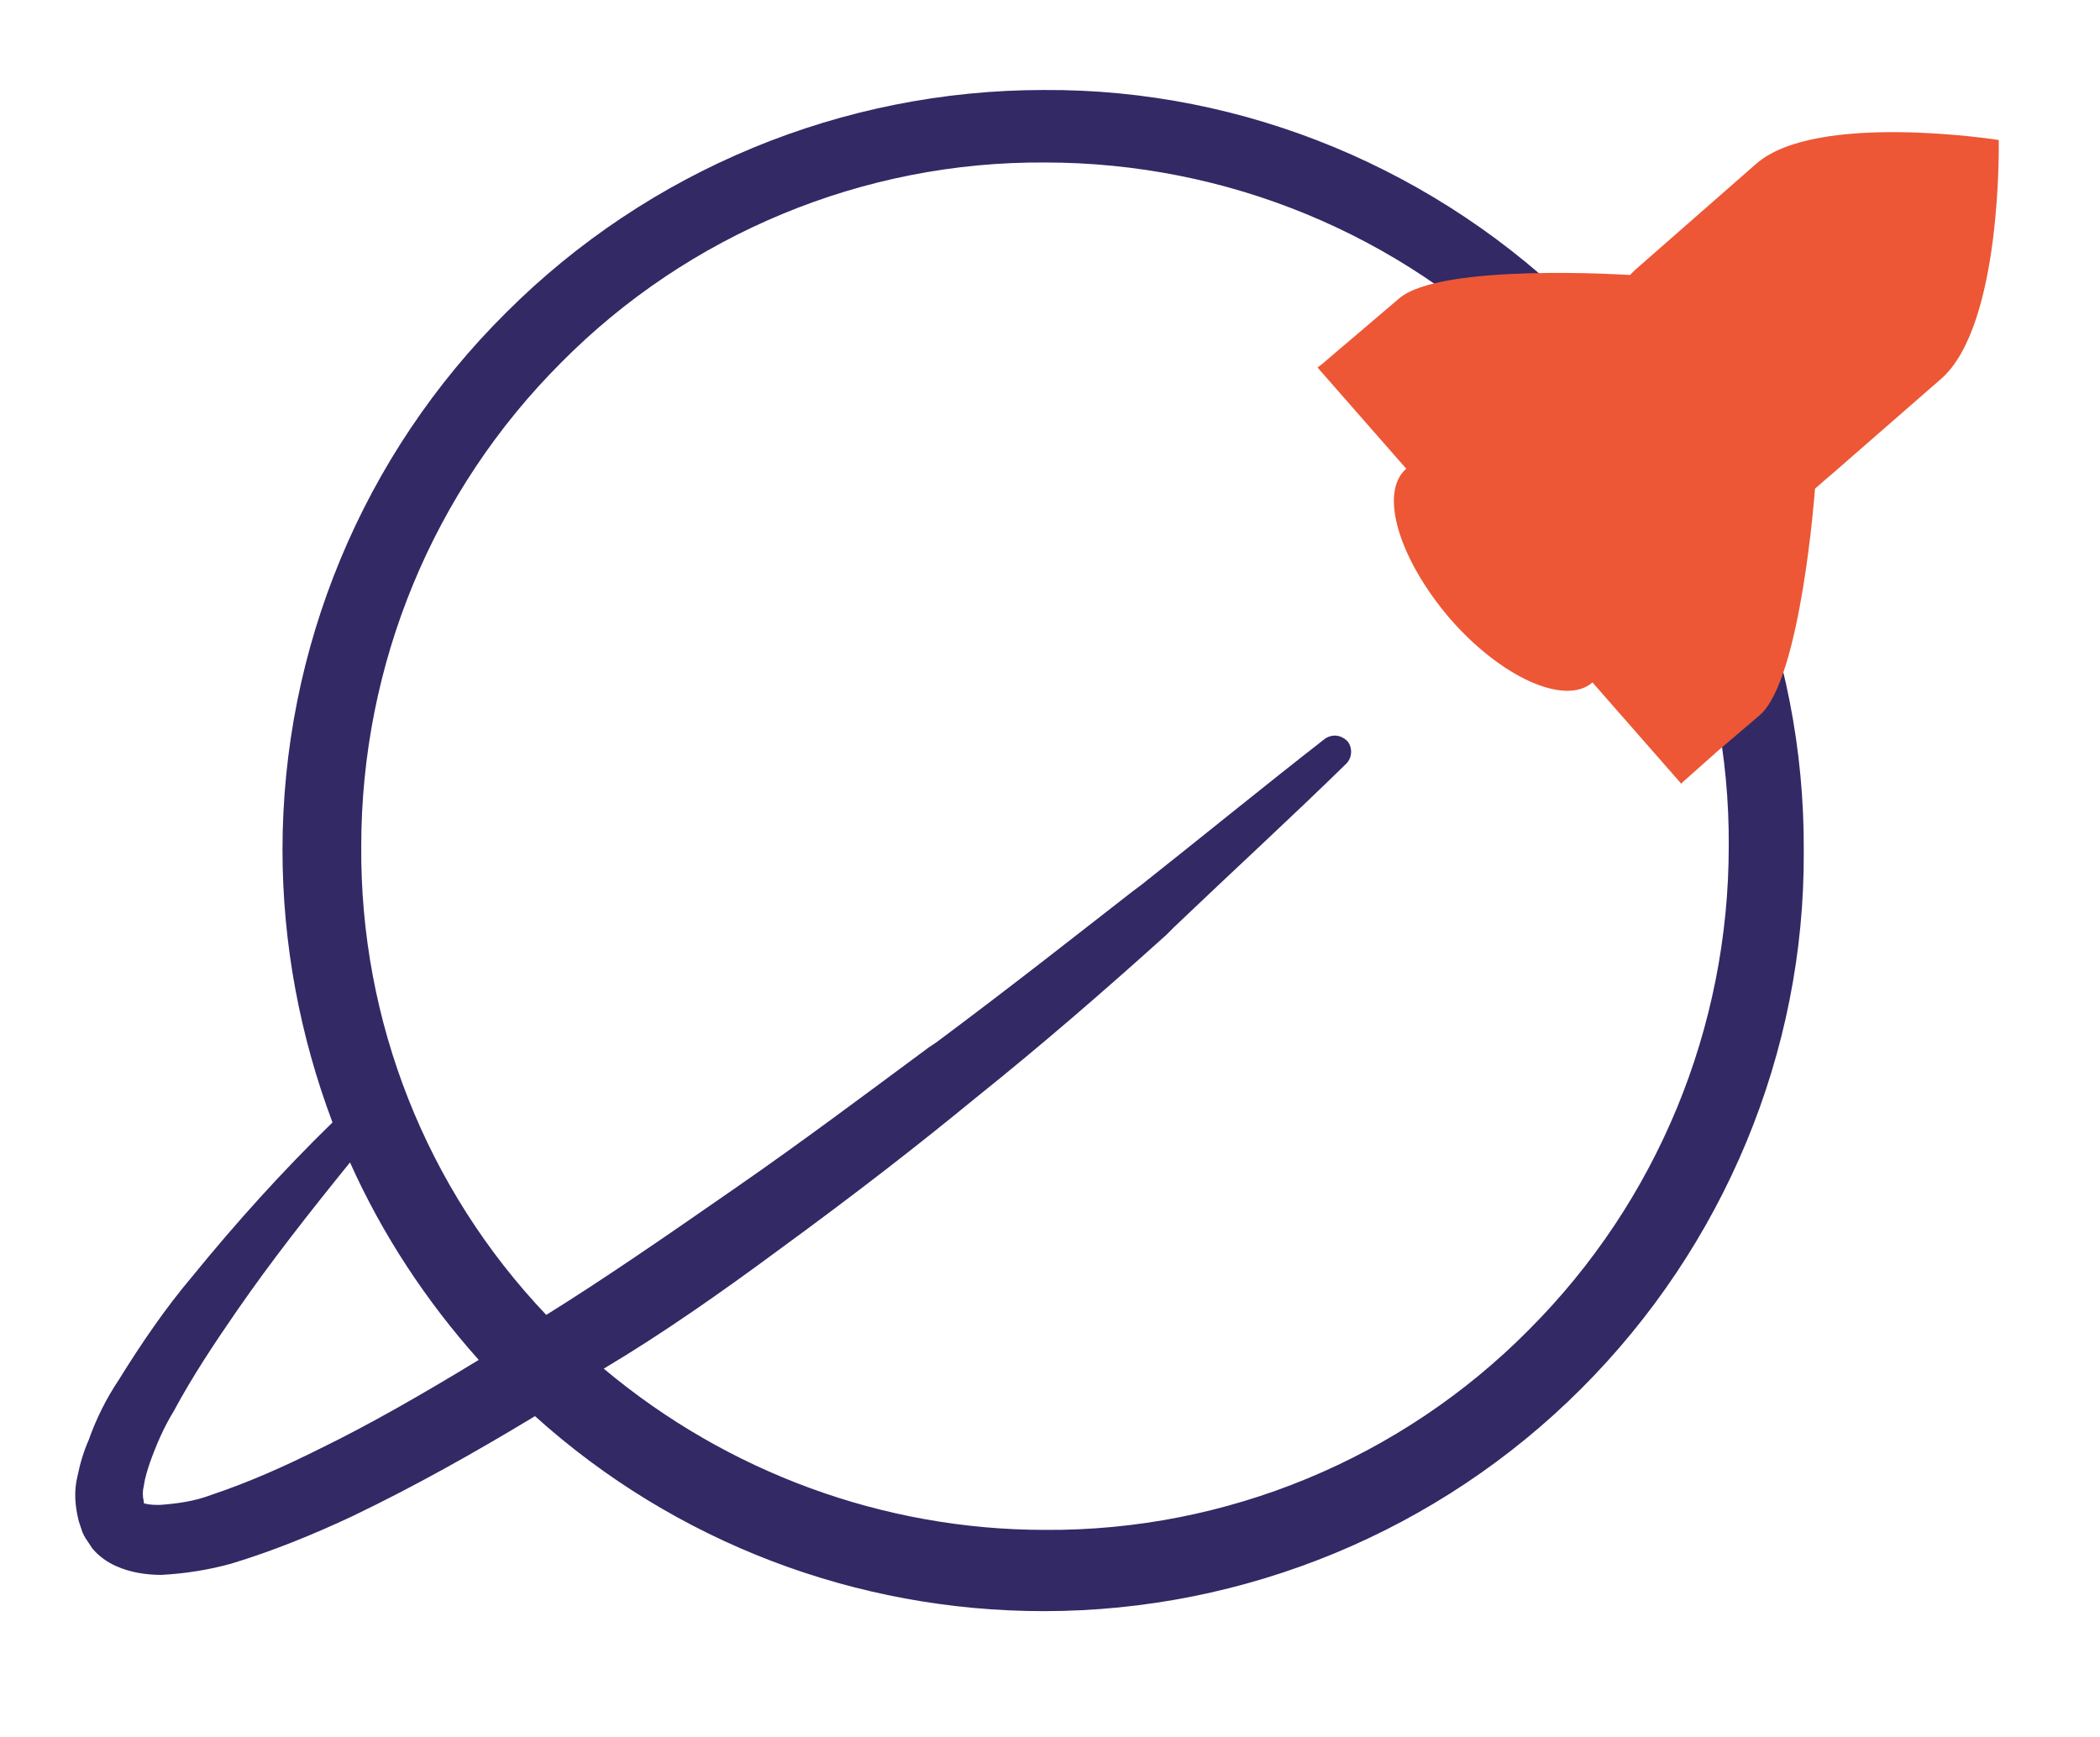 <svg width="168" height="139" viewBox="0 0 168 139" fill="none" xmlns="http://www.w3.org/2000/svg">
<path d="M126.5 25C115.1 13.6 99.6 7.1 83.5 7.2C67.4 7.2 51.9 13.6 40.5 25C29 36.4 22.6 51.9 22.6 68C22.6 75.5 24 82.9 26.6 89.8C22.6 93.7 18.9 97.8 15.4 102.1C13.2 104.7 11.3 107.5 9.5 110.4C8.5 111.9 7.7 113.5 7.1 115.2C6.7 116.1 6.4 117.1 6.2 118.1C5.9 119.3 6 120.5 6.3 121.7C6.4 122 6.5 122.3 6.6 122.6L6.7 122.8C6.7 122.9 6.8 122.9 6.8 123C7 123.3 7.2 123.6 7.4 123.9C7.9 124.5 8.6 125 9.3 125.3C10.4 125.8 11.7 126 12.9 126C14.8 125.9 16.7 125.6 18.5 125.1C21.8 124.1 25 122.8 28.2 121.3C33.2 118.9 38 116.2 42.8 113.3C54 123.4 68.5 128.9 83.5 128.9C99.6 128.9 115.1 122.5 126.5 111.1C137.9 99.7 144.4 84.2 144.3 68.1C144.4 51.9 138 36.4 126.5 25ZM28 93C30.6 98.8 34.1 104.1 38.3 108.8C33.7 111.6 29.5 114 25.6 115.9C22.8 117.3 19.9 118.6 16.9 119.6C15.6 120.1 14.2 120.3 12.8 120.4C12.4 120.4 12 120.4 11.6 120.3C11.5 120.3 11.5 120.2 11.5 120.2C11.5 120.2 11.5 120.2 11.5 120.1C11.4 119.7 11.4 119.3 11.5 118.9C11.6 118.2 11.8 117.6 12 117C12.5 115.6 13.1 114.2 13.9 112.9C15.4 110.1 17.2 107.4 19 104.8C21.7 100.9 24.6 97.2 28 93ZM62.3 100C68.6 95.4 73.6 91.5 78.1 87.8C83.1 83.8 88.2 79.4 93.3 74.8L93.9 74.2C98.4 69.9 103.2 65.5 107.7 61.1C108.2 60.6 108.2 59.8 107.8 59.3C107.3 58.8 106.6 58.7 106 59.1C101 63 96.1 67 91.3 70.8L90.5 71.4C86 74.9 81.2 78.7 74.9 83.4L74.3 83.8C69.3 87.5 64.1 91.4 58.9 95C53 99.1 48.2 102.4 43.7 105.2C34.1 95.1 28.8 81.7 28.9 67.7C28.9 53.2 34.6 39.3 44.9 29C55.1 18.7 69.1 12.9 83.6 13C98.1 13 112 18.7 122.3 29C132.6 39.2 138.4 53.2 138.3 67.7C138.3 82.2 132.6 96.1 122.3 106.4C112.1 116.7 98.1 122.5 83.6 122.4C70.7 122.4 58.2 117.8 48.3 109.5C53 106.7 57.7 103.4 62.3 100Z" fill="#322965"/>
<path d="M159.9 11.2C159.9 11.2 145.3 8.9 140.5 13.1L131.6 20.9L130.8 21.6L130.4 22C130.4 22 115.2 21 111.9 23.9L108.5 26.8L107.2 27.9L105.8 29.1L105.4 29.4L112.5 37.5C110.3 39.4 111.9 44.7 116 49.5C120.1 54.2 125.2 56.5 127.4 54.6L134.5 62.7L134.7 62.5L137.4 60.1L140.8 57.2C144.1 54.3 145.2 39.1 145.2 39.1L146 38.4L146.7 37.8L155.3 30.3C160.2 26 159.9 11.2 159.9 11.2ZM116.1 34.4L116.6 34L116.1 34.4ZM143.3 40.7L142.8 41.1L143.3 40.7Z" fill="#ED5735"/>
</svg>
